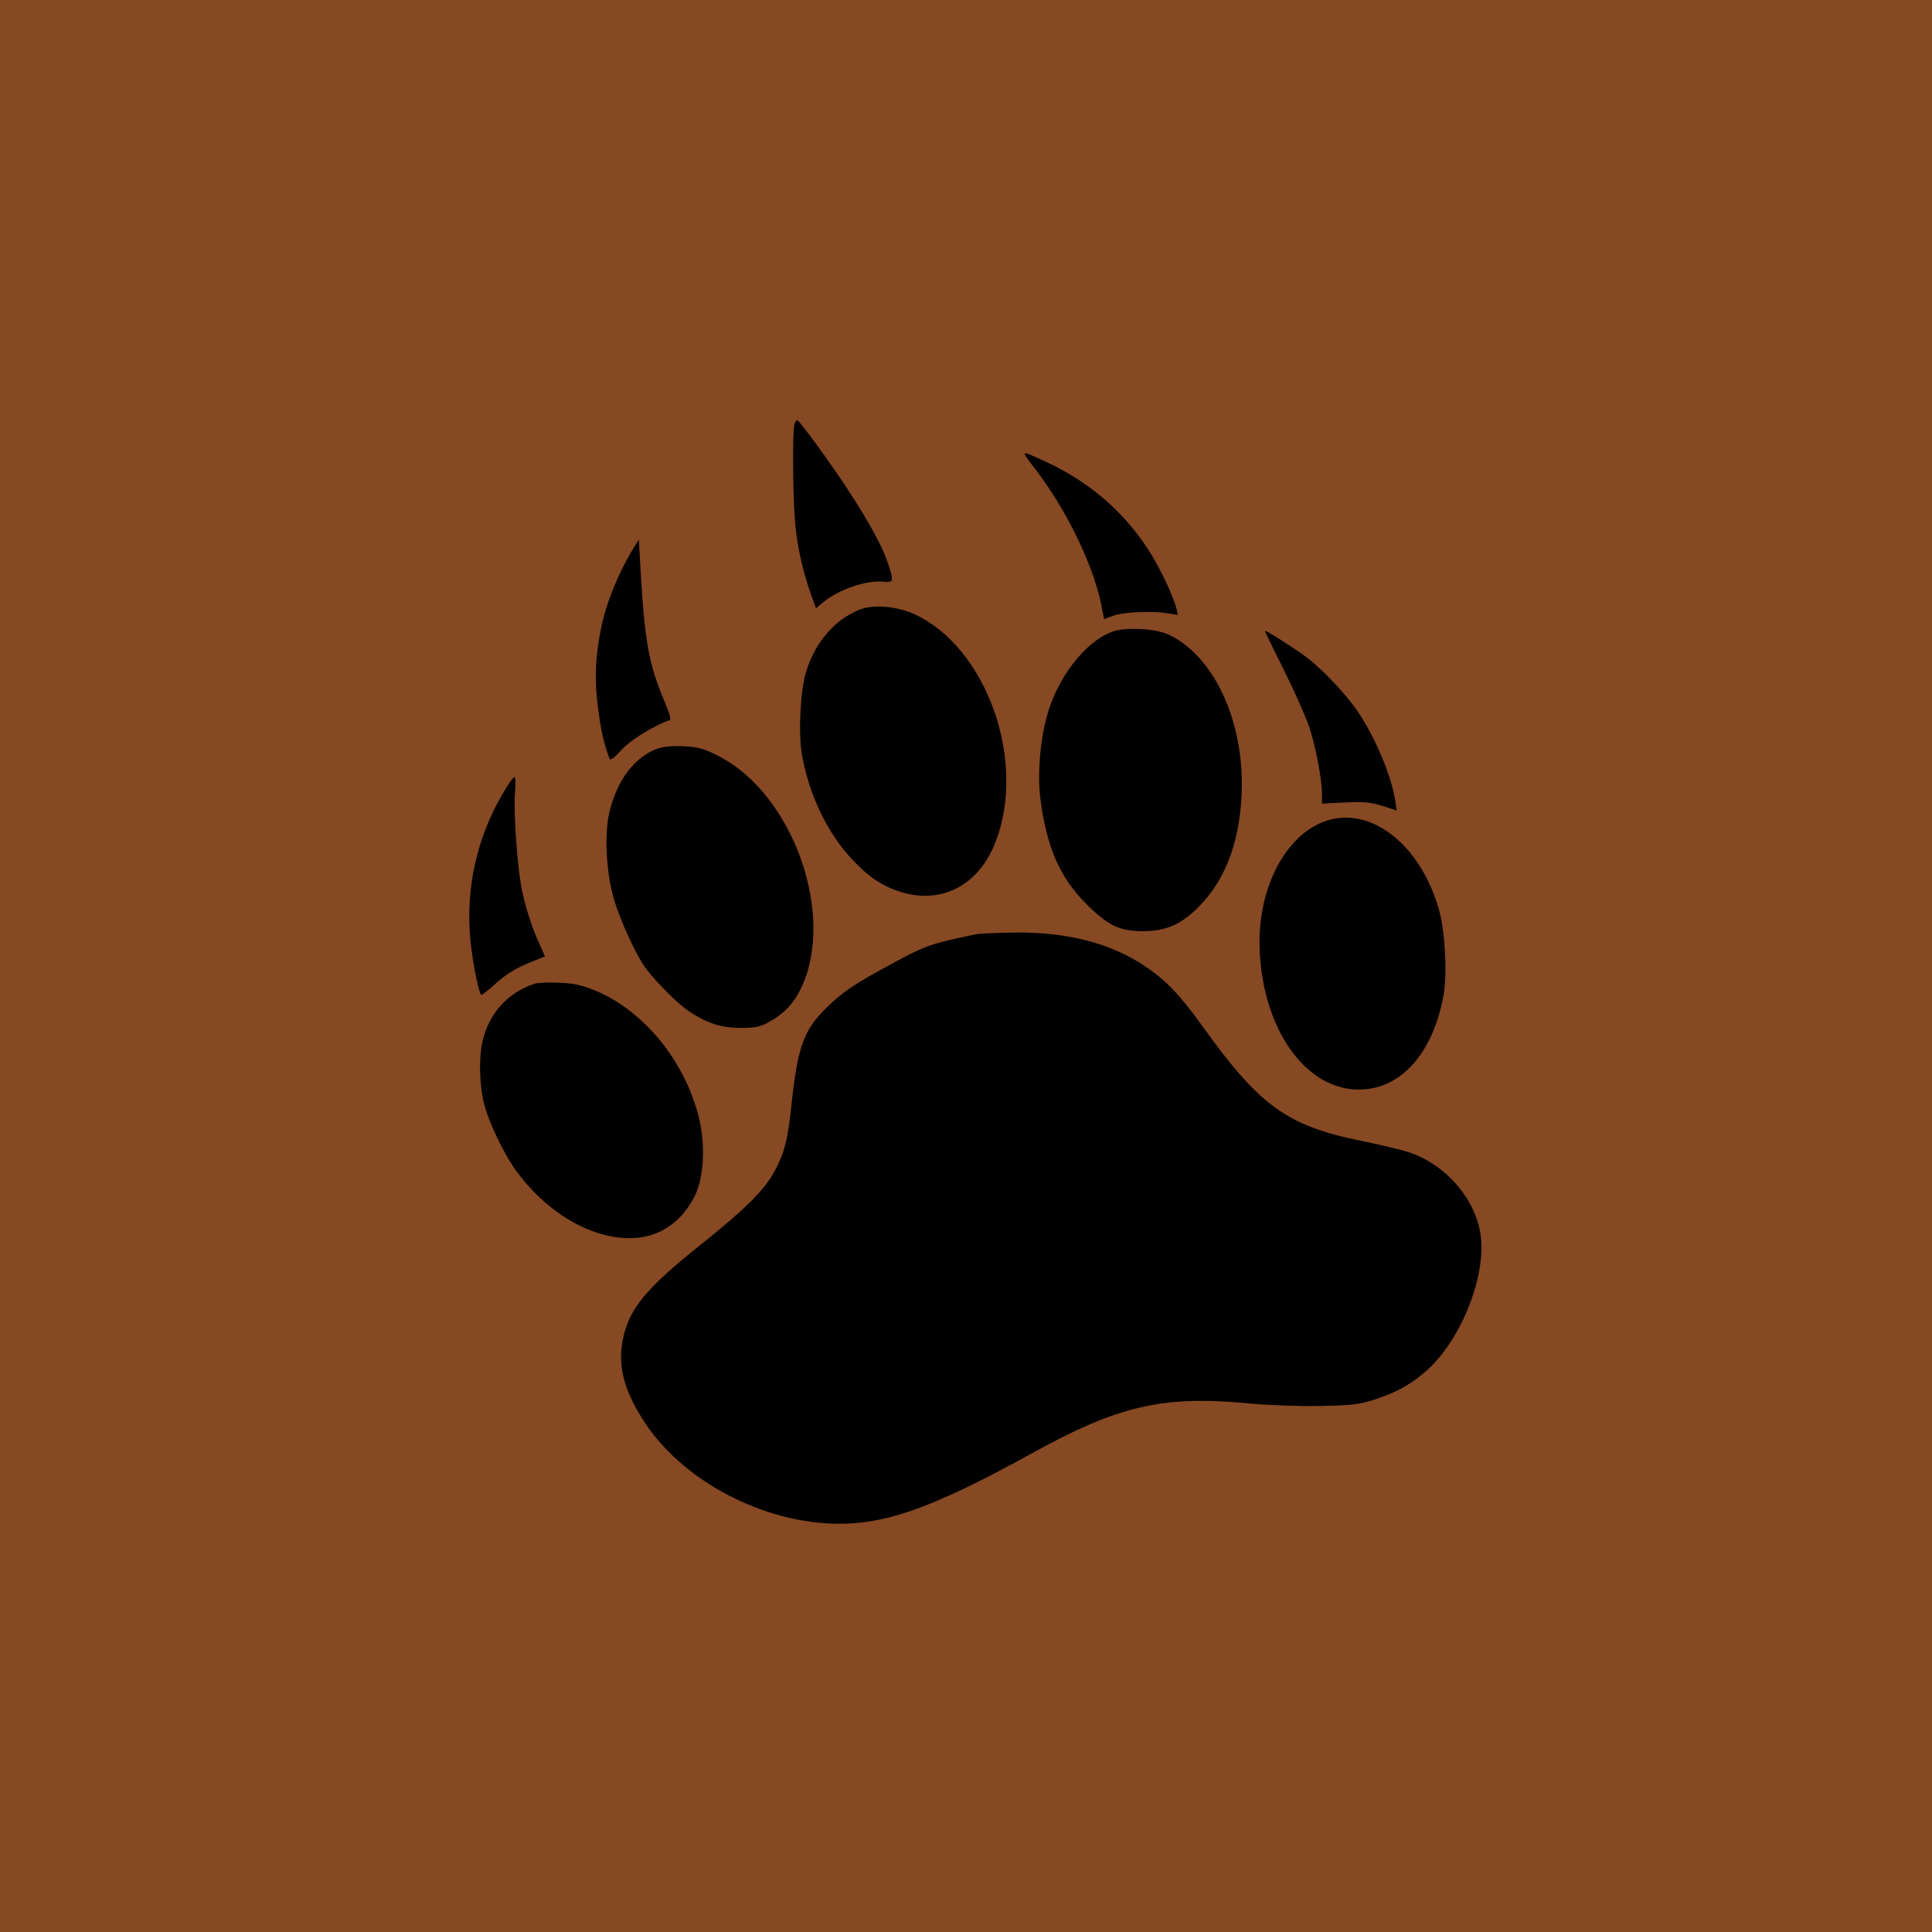 <svg xmlns="http://www.w3.org/2000/svg" xmlns:xlink="http://www.w3.org/1999/xlink" width="1080" zoomAndPan="magnify" viewBox="0 0 810 810" height="1080" preserveAspectRatio="xMidYMid meet" version="1.0"><rect x="-81" width="972" fill="#ffffff" y="-81" height="972" fill-opacity="1"/><rect x="-81" width="972" fill="#864923" y="-81" height="972" fill-opacity="1"/><path fill="#000000" d="M 333.043 177.949 C 332.191 181.156 332.383 208.988 333.418 219.648 C 334.27 229.461 336.723 240.023 340.121 249.555 L 342.102 255.023 L 345.027 252.574 C 351.445 247.195 363.523 243.043 370.602 243.895 C 374.656 244.363 374.848 243.609 372.109 235.684 C 369.75 228.703 364.277 218.797 355.5 205.309 C 348.613 194.742 335.871 177.195 334.363 176.25 C 333.984 176.062 333.418 176.723 333.043 177.949 Z M 333.043 177.949 " fill-opacity="1" fill-rule="nonzero"/><path fill="#000000" d="M 429.676 190.496 C 429.676 190.781 430.902 192.668 432.41 194.555 C 446.945 212.855 459.117 237.949 462.23 256.156 L 462.891 259.555 L 466.762 258.137 C 471.102 256.535 483.559 256.062 489.883 257.195 L 493.844 257.855 L 493.277 255.309 C 492.238 250.781 487.238 240.023 482.992 232.949 C 472.422 215.496 457.043 202.008 437.883 193.328 C 430.051 189.742 429.676 189.555 429.676 190.496 Z M 429.676 190.496 " fill-opacity="1" fill-rule="nonzero"/><path fill="#000000" d="M 265.758 229.555 C 259.246 240.121 254.055 252.949 251.98 263.516 C 249.527 275.875 249.148 284.836 250.754 297.102 C 252.074 306.914 252.926 310.781 255.566 318.141 C 255.848 318.895 257.547 317.762 260.379 314.555 C 264.059 310.402 274.156 304.176 280.574 302.008 C 281.516 301.723 280.949 299.648 278.402 293.609 C 272.363 279.363 270.477 269.555 268.871 244.176 L 267.832 226.25 Z M 265.758 229.555 " fill-opacity="1" fill-rule="nonzero"/><path fill="#000000" d="M 360.125 255.688 C 349.746 260.023 341.914 269.176 338.043 281.348 C 335.59 289.176 334.645 306.723 336.156 315.969 C 338.988 332.762 346.727 349.082 357.105 360.121 C 364.277 367.855 369.941 371.535 378.055 374.082 C 395.043 379.176 410.52 370.969 417.406 352.949 C 430.523 319.082 413.727 271.723 383.719 257.668 C 376.074 254.082 366.07 253.234 360.125 255.688 Z M 360.125 255.688 " fill-opacity="1" fill-rule="nonzero"/><path fill="#000000" d="M 466.102 264.93 C 454.586 269.27 442.98 284.648 438.734 300.875 C 435.902 311.723 434.961 325.121 436.188 334.934 C 438.828 355.215 444.301 367.762 455.152 378.707 C 464.496 388.047 469.215 390.402 479.219 390.402 C 488.75 390.402 495.164 387.668 502.527 380.215 C 514.418 368.328 520.551 350.875 520.645 328.609 C 520.645 300.402 508.379 275.027 490.352 266.25 C 484.691 263.422 471.855 262.762 466.102 264.93 Z M 466.102 264.93 " fill-opacity="1" fill-rule="nonzero"/><path fill="#000000" d="M 538.195 280.688 C 542.633 289.648 547.445 300.496 548.859 304.648 C 551.691 313.234 554.238 326.723 554.238 332.855 L 554.238 336.914 L 563.961 336.441 C 571.887 336.062 574.625 336.348 579.625 337.855 L 585.57 339.836 L 584.91 335.496 C 583.398 325.309 576.512 308.988 569.148 298.141 C 564.43 291.254 554.805 280.969 548.293 275.969 C 543.953 272.574 531.215 264.461 530.363 264.461 C 530.176 264.461 533.668 271.816 538.195 280.688 Z M 538.195 280.688 " fill-opacity="1" fill-rule="nonzero"/><path fill="#000000" d="M 275.57 313.895 C 265.945 317.48 258.68 327.102 255.473 340.594 C 253.301 349.934 254.152 366.062 257.453 377.195 C 260.379 386.914 267.172 401.441 271.23 406.629 C 275.949 412.574 284.535 421.16 288.594 423.801 C 296.238 428.988 302.184 430.875 310.301 430.969 C 316.34 430.969 318.699 430.5 321.812 428.801 C 328.039 425.5 332.383 421.254 335.402 415.215 C 350.973 384.461 332.57 332.383 300.578 316.629 C 294.918 313.801 292.465 313.141 286.426 312.855 C 281.707 312.668 277.93 313.043 275.57 313.895 Z M 275.57 313.895 " fill-opacity="1" fill-rule="nonzero"/><path fill="#000000" d="M 212.535 329.836 C 201.023 348.141 195.832 368.422 196.871 389.84 C 197.34 398.988 200.359 415.688 201.777 417.102 C 201.965 417.387 204.797 415.121 208.004 412.195 C 212.062 408.516 216.121 406.066 221.215 403.895 L 228.484 400.969 L 226.125 395.688 C 222.914 388.516 220.461 380.969 218.855 373.234 C 216.875 364.082 215.176 339.648 215.934 332.102 C 216.215 328.609 216.215 325.781 215.742 325.781 C 215.367 325.781 213.855 327.574 212.535 329.836 Z M 212.535 329.836 " fill-opacity="1" fill-rule="nonzero"/><path fill="#000000" d="M 554.617 344.648 C 537.727 351.348 526.59 374.555 528.195 399.84 C 529.988 431.348 546.598 455.215 567.547 456.727 C 586.137 458.047 600.762 442.574 605.293 416.82 C 606.801 407.855 605.859 390.5 603.312 381.441 C 595.383 353.422 573.773 337.102 554.617 344.648 Z M 554.617 344.648 " fill-opacity="1" fill-rule="nonzero"/><path fill="#000000" d="M 410.328 391.535 C 408.82 391.727 402.969 392.953 397.496 394.273 C 389.191 396.254 385.227 397.855 374.375 403.801 C 357.672 412.855 353.613 415.594 346.535 422.48 C 337.102 431.727 334.551 438.52 332.004 461.633 C 330.305 477.953 328.984 483.047 324.832 490.875 C 320.586 498.895 312.469 506.914 293.219 522.293 C 273.309 538.141 265.57 546.82 262.359 556.914 C 258.207 569.746 260.473 581.348 270.098 596.066 C 285.574 619.746 316.812 637.012 347.195 638.707 C 369.469 639.934 389.758 632.953 432.504 609.367 C 469.027 589.18 487.617 584.934 524.043 588.426 C 532.441 589.18 545.086 589.652 553.77 589.461 C 566.887 589.18 569.809 588.898 576.418 586.727 C 585.57 583.801 591.797 580.219 598.309 574.461 C 611.617 562.48 621.902 538.426 621.051 520.973 C 620.391 505.027 607.559 488.895 591.137 483.234 C 588.211 482.199 578.68 479.934 569.906 478.141 C 539.613 471.914 528.004 463.52 504.32 430.5 C 494.789 417.195 488.844 410.969 479.973 405.027 C 465.723 395.5 447.605 390.781 426.09 390.969 C 419.012 391.062 411.934 391.348 410.328 391.535 Z M 410.328 391.535 " fill-opacity="1" fill-rule="nonzero"/><path fill="#000000" d="M 223.953 412.48 C 212.816 416.16 204.797 425.121 202.25 436.82 C 200.738 443.422 201.023 454.746 202.816 462.195 C 204.703 470.309 211.59 484.555 216.969 491.633 C 230.652 509.84 249.902 520.312 266.891 518.988 C 277.742 518.047 286.613 511.441 291.707 500.5 C 295.199 492.762 295.766 479.273 292.938 468.234 C 286.992 444.648 269.91 423.801 249.621 415.309 C 243.77 412.953 240.75 412.293 234.332 412.008 C 229.898 411.82 225.273 412.008 223.953 412.48 Z M 223.953 412.48 " fill-opacity="1" fill-rule="nonzero"/></svg>